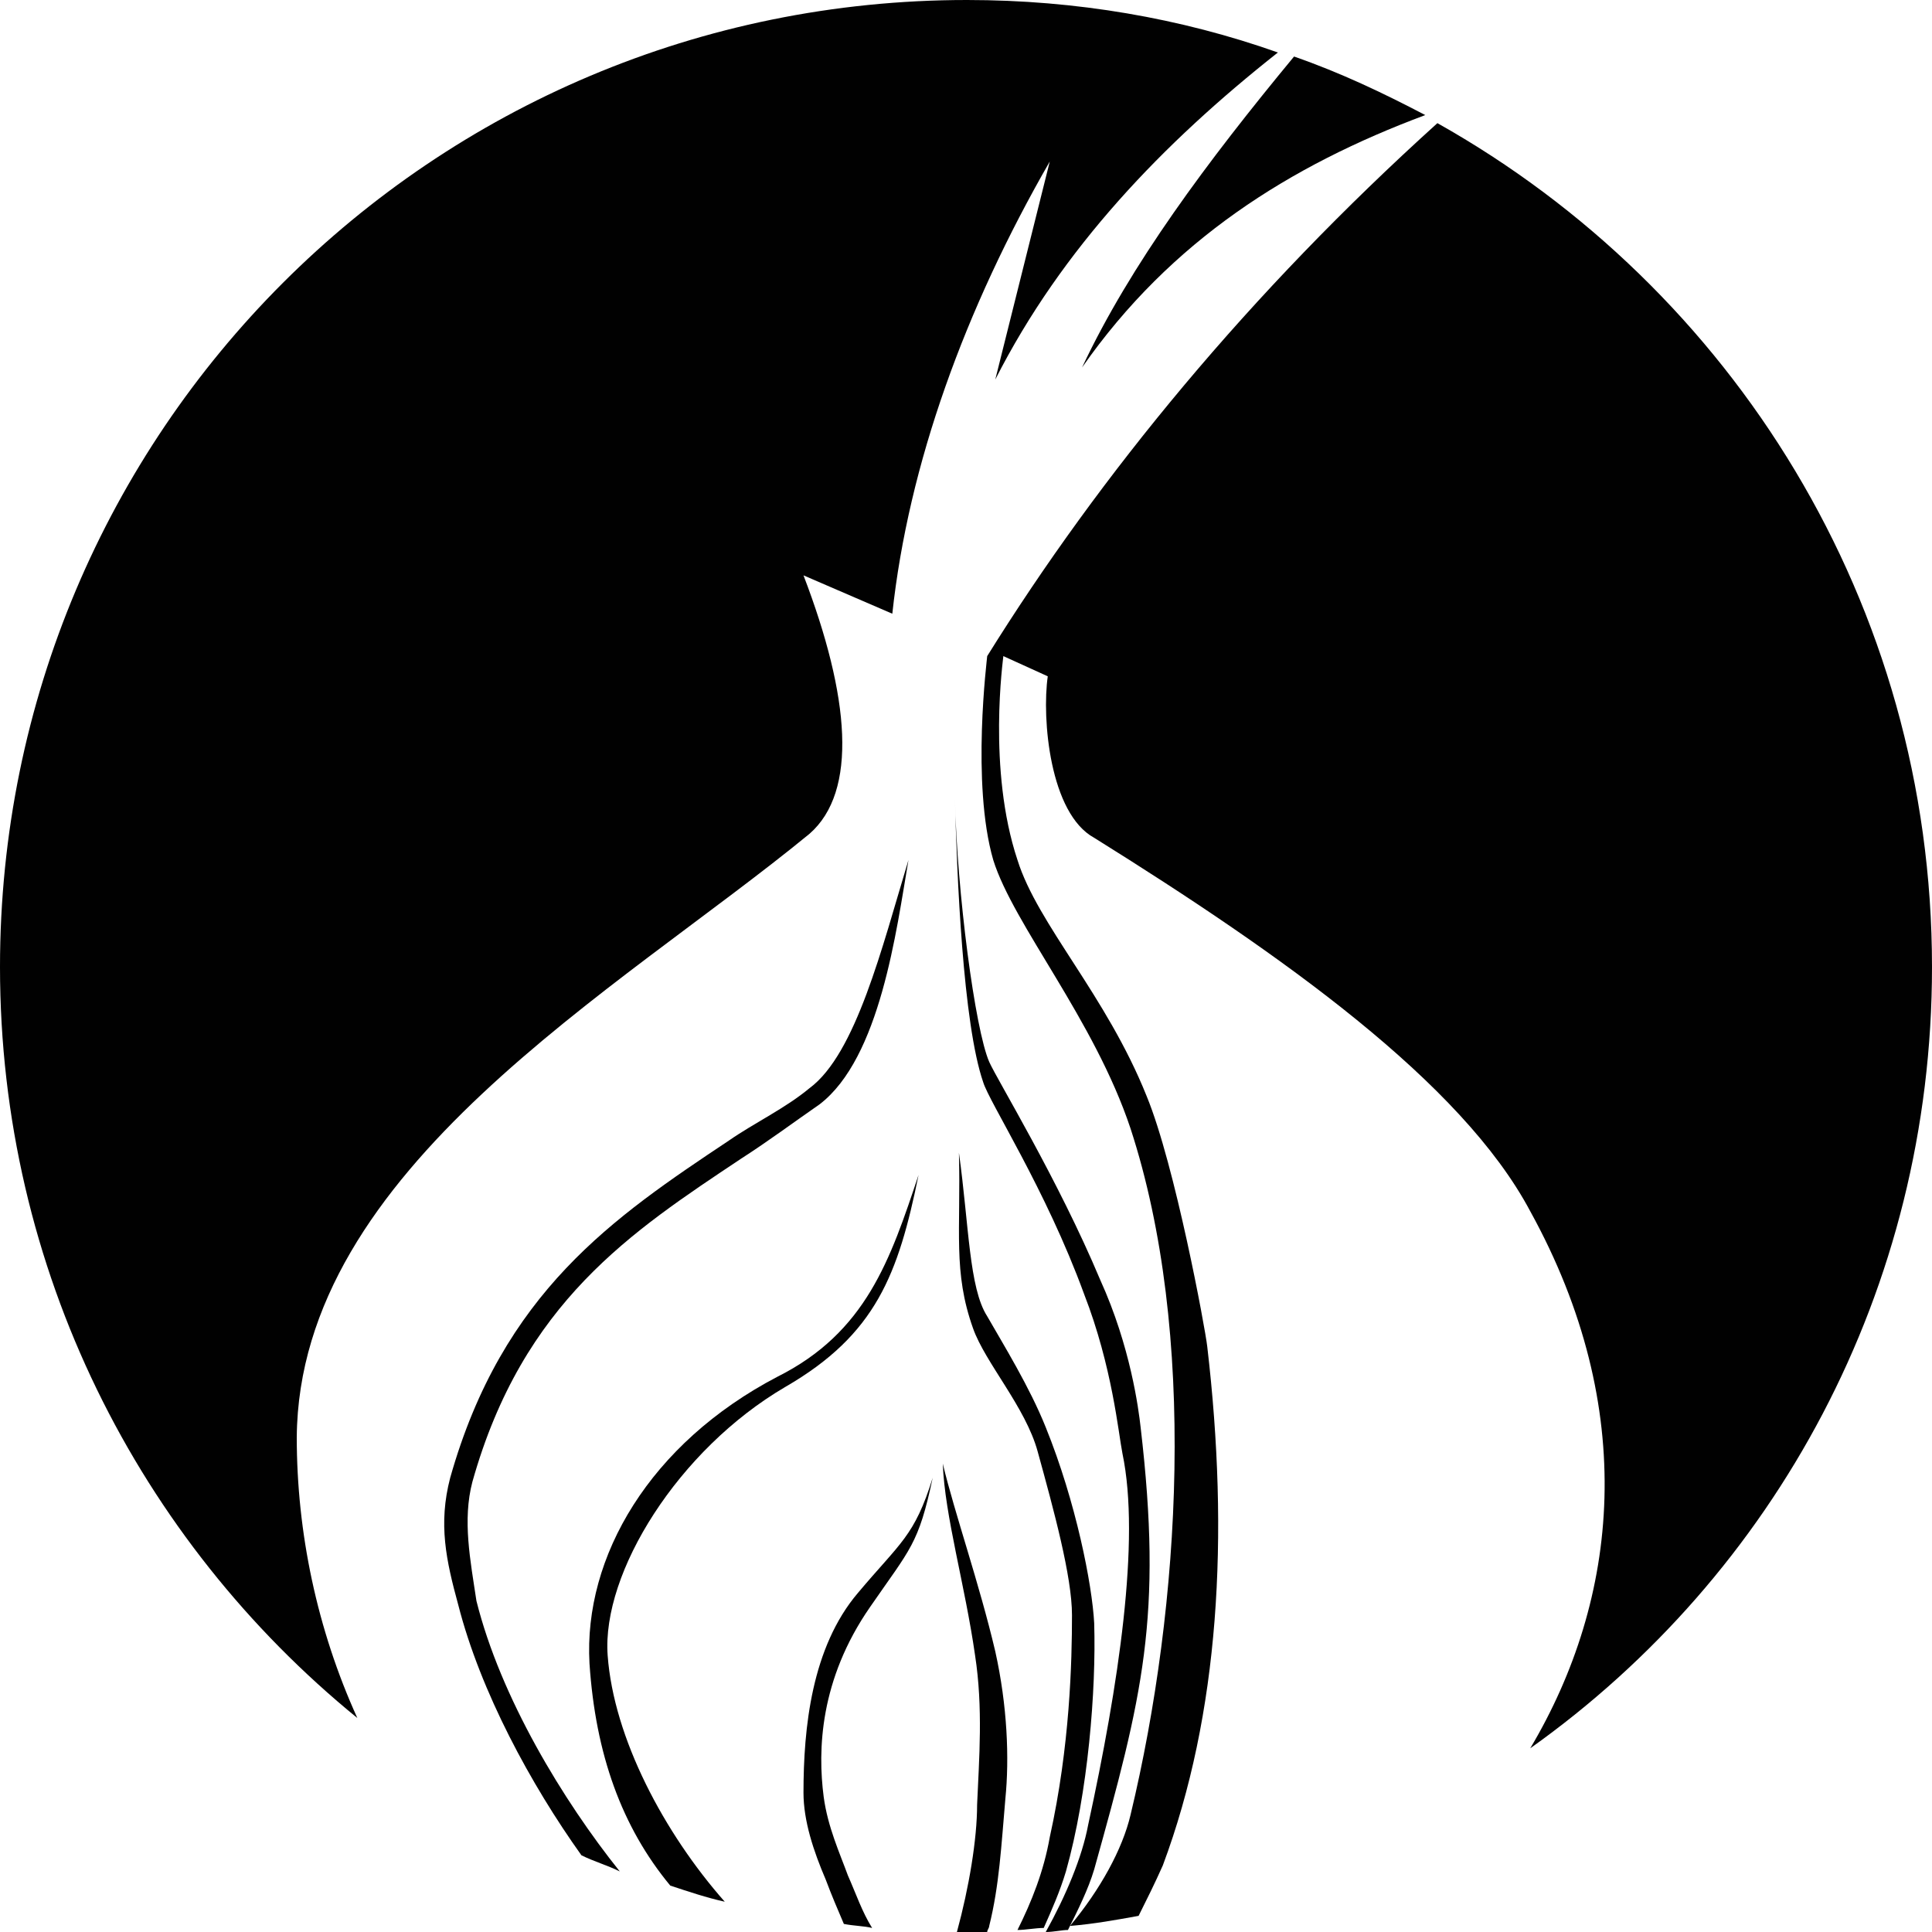 <?xml version="1.0" encoding="utf-8"?>
<!-- Generator: Adobe Illustrator 17.1.0, SVG Export Plug-In . SVG Version: 6.00 Build 0)  -->
<!DOCTYPE svg PUBLIC "-//W3C//DTD SVG 1.1//EN" "http://www.w3.org/Graphics/SVG/1.1/DTD/svg11.dtd">
<svg version="1.1" id="Layer_1" xmlns="http://www.w3.org/2000/svg" xmlns:xlink="http://www.w3.org/1999/xlink" x="0px" y="0px"
	 viewBox="0 0 95.7 95.7" enable-background="new 0 0 95.7 95.7" xml:space="preserve">
<g>
	<g>
		<path fill="#010101" d="M23.4,73.4c2.5-8.9,7.9-12.4,13.3-16c1.4-0.9,2.6-1.8,3.9-2.7c3-2.3,3.8-8.6,4.4-12.1
			c-1.3,4.3-2.6,9.6-4.9,11.3c-1.2,1-2.7,1.7-4,2.6c-5.7,3.8-11.2,7.5-13.8,16.7c-0.6,2.3-0.2,4.1,0.4,6.3c1.1,4.3,3.6,8.9,6.1,12.4
			c0.6,0.3,1.3,0.5,1.9,0.8c-2.8-3.5-5.9-8.6-7.1-13.4C23.3,77.3,22.9,75.3,23.4,73.4z"/>
	</g>
	<g>
		<path fill="#010101" d="M38.9,68.7c4.5-2.6,5.6-5.6,6.6-10.5c-1.4,4.2-2.6,7.8-7,10c-6.3,3.3-9.6,8.9-9.3,14.2
			c0.3,4.5,1.6,8.1,4,11c0.9,0.3,1.8,0.6,2.7,0.8c-3-3.4-5.5-8.1-5.8-12.2C29.8,77.9,33.6,71.8,38.9,68.7z"/>
	</g>
	<g>
		<path fill="#010101" d="M40.1,41.3c2.4-2.1,2-6.8-0.3-12.8l4.4,1.9C45,23,47.8,15.3,52,8l-2.7,10.8c3.3-6.5,8.3-11.7,14-16.2
			C58.5,0.9,53.3,0,47.9,0C21.4,0,0,21.4,0,47.9c0,15,6.9,28.4,17.7,37.2c-2-4.4-3-9.2-3-13.9C14.8,57.9,30.6,49.1,40.1,41.3z"/>
	</g>
	<g>
		<path fill="#010101" d="M40.8,89c-0.3-2.3-0.2-5.8,2.3-9.4c2-2.9,2.4-3.1,3.1-6.4c-0.9,2.9-1.6,3.2-3.7,5.7
			c-2.3,2.7-2.7,6.7-2.7,9.9c0,1.4,0.5,2.9,1.1,4.3c0.3,0.8,0.6,1.5,0.9,2.2c0.5,0.1,1,0.1,1.4,0.2c-0.5-0.8-0.8-1.7-1.2-2.6
			C41.6,91.8,41,90.5,40.8,89z"/>
	</g>
	<g>
		<path fill="#010101" d="M70.6,5.7c-2.1-1.1-4.2-2.1-6.5-2.9C59.8,8,56,13.1,53.6,18.2C58,11.9,63.9,8.2,70.6,5.7z"/>
	</g>
	<g>
		<path fill="#010101" d="M54.2,80.4c-0.1-1.9-0.9-6-2.4-9.7c-0.8-2-2.1-4.1-2.9-5.5c-0.9-1.4-0.9-4.5-1.4-8.1
			c0.1,3.9-0.3,5.9,0.7,8.7c0.6,1.7,2.6,3.9,3.2,6.1c0.8,2.9,1.7,6.2,1.7,8.1c0,2.3-0.1,6.5-1.1,11c-0.3,1.7-0.9,3.2-1.6,4.6
			c0.4,0,0.9-0.1,1.3-0.1c0.4-0.9,0.8-1.8,1.1-2.8C53.9,88.8,54.3,83.7,54.2,80.4z"/>
	</g>
	<g>
		<path fill="#010101" d="M56.5,70.7c-0.1-0.9-0.5-4-2-7.3c-2.1-5-5.1-9.9-5.5-10.8c-0.7-1.6-1.6-8.4-1.7-13.1
			c0.1,3.9,0.4,11.2,1.4,14.1c0.3,1,3.1,5.3,5,10.5c1.4,3.6,1.7,6.9,1.9,7.9c0.9,4.3-0.2,11.5-1.7,18.4c-0.3,1.6-1.1,3.5-2.1,5.3
			c0.4,0,0.8-0.1,1.1-0.1c0.5-1,1-2,1.3-3C56.6,84,57.6,80.1,56.5,70.7z"/>
	</g>
	<g>
		<path fill="#010101" d="M49.8,89.1c0.2-2,0.1-4.6-0.5-7.3c-0.8-3.4-2-6.8-2.6-9.3c0.1,2.6,1.1,6,1.6,9.5c0.4,2.6,0.2,5.1,0.1,7.4
			c0,1.7-0.4,4.1-1,6.3c0.1,0,0.2,0,0.3,0c0.4,0,0.8,0,1.2,0c0-0.1,0.1-0.2,0.1-0.3C49.5,93.4,49.6,91.4,49.8,89.1z"/>
	</g>
	<g>
		<path fill="#010101" d="M95.7,47.9c0-18-9.9-33.6-24.5-41.8c-9.3,8.4-16.7,17.4-22.3,26.4c0,0.1-0.8,6.3,0.3,10.1
			c1,3.2,5,7.9,6.8,13.3C59.3,66,58.5,79.5,56,89.9c-0.4,1.7-1.5,3.7-3,5.5c1.2-0.1,2.3-0.3,3.4-0.5c0.4-0.8,0.8-1.6,1.2-2.5
			c2.8-7.5,3.3-16.3,2.2-25.7c-0.1-0.9-1.6-9-3-12.4c-2-5-5.4-8.5-6.4-11.7c-1.5-4.5-0.7-10-0.7-10.1l2.2,1c-0.3,2.1,0.1,6.8,2.3,8
			c9.3,5.8,18.2,12.1,21.6,18.5c5.4,9.8,4.4,19.2,0,26.6C87.9,78,95.7,63.9,95.7,47.9z"/>
	</g>
</g>
</svg>
